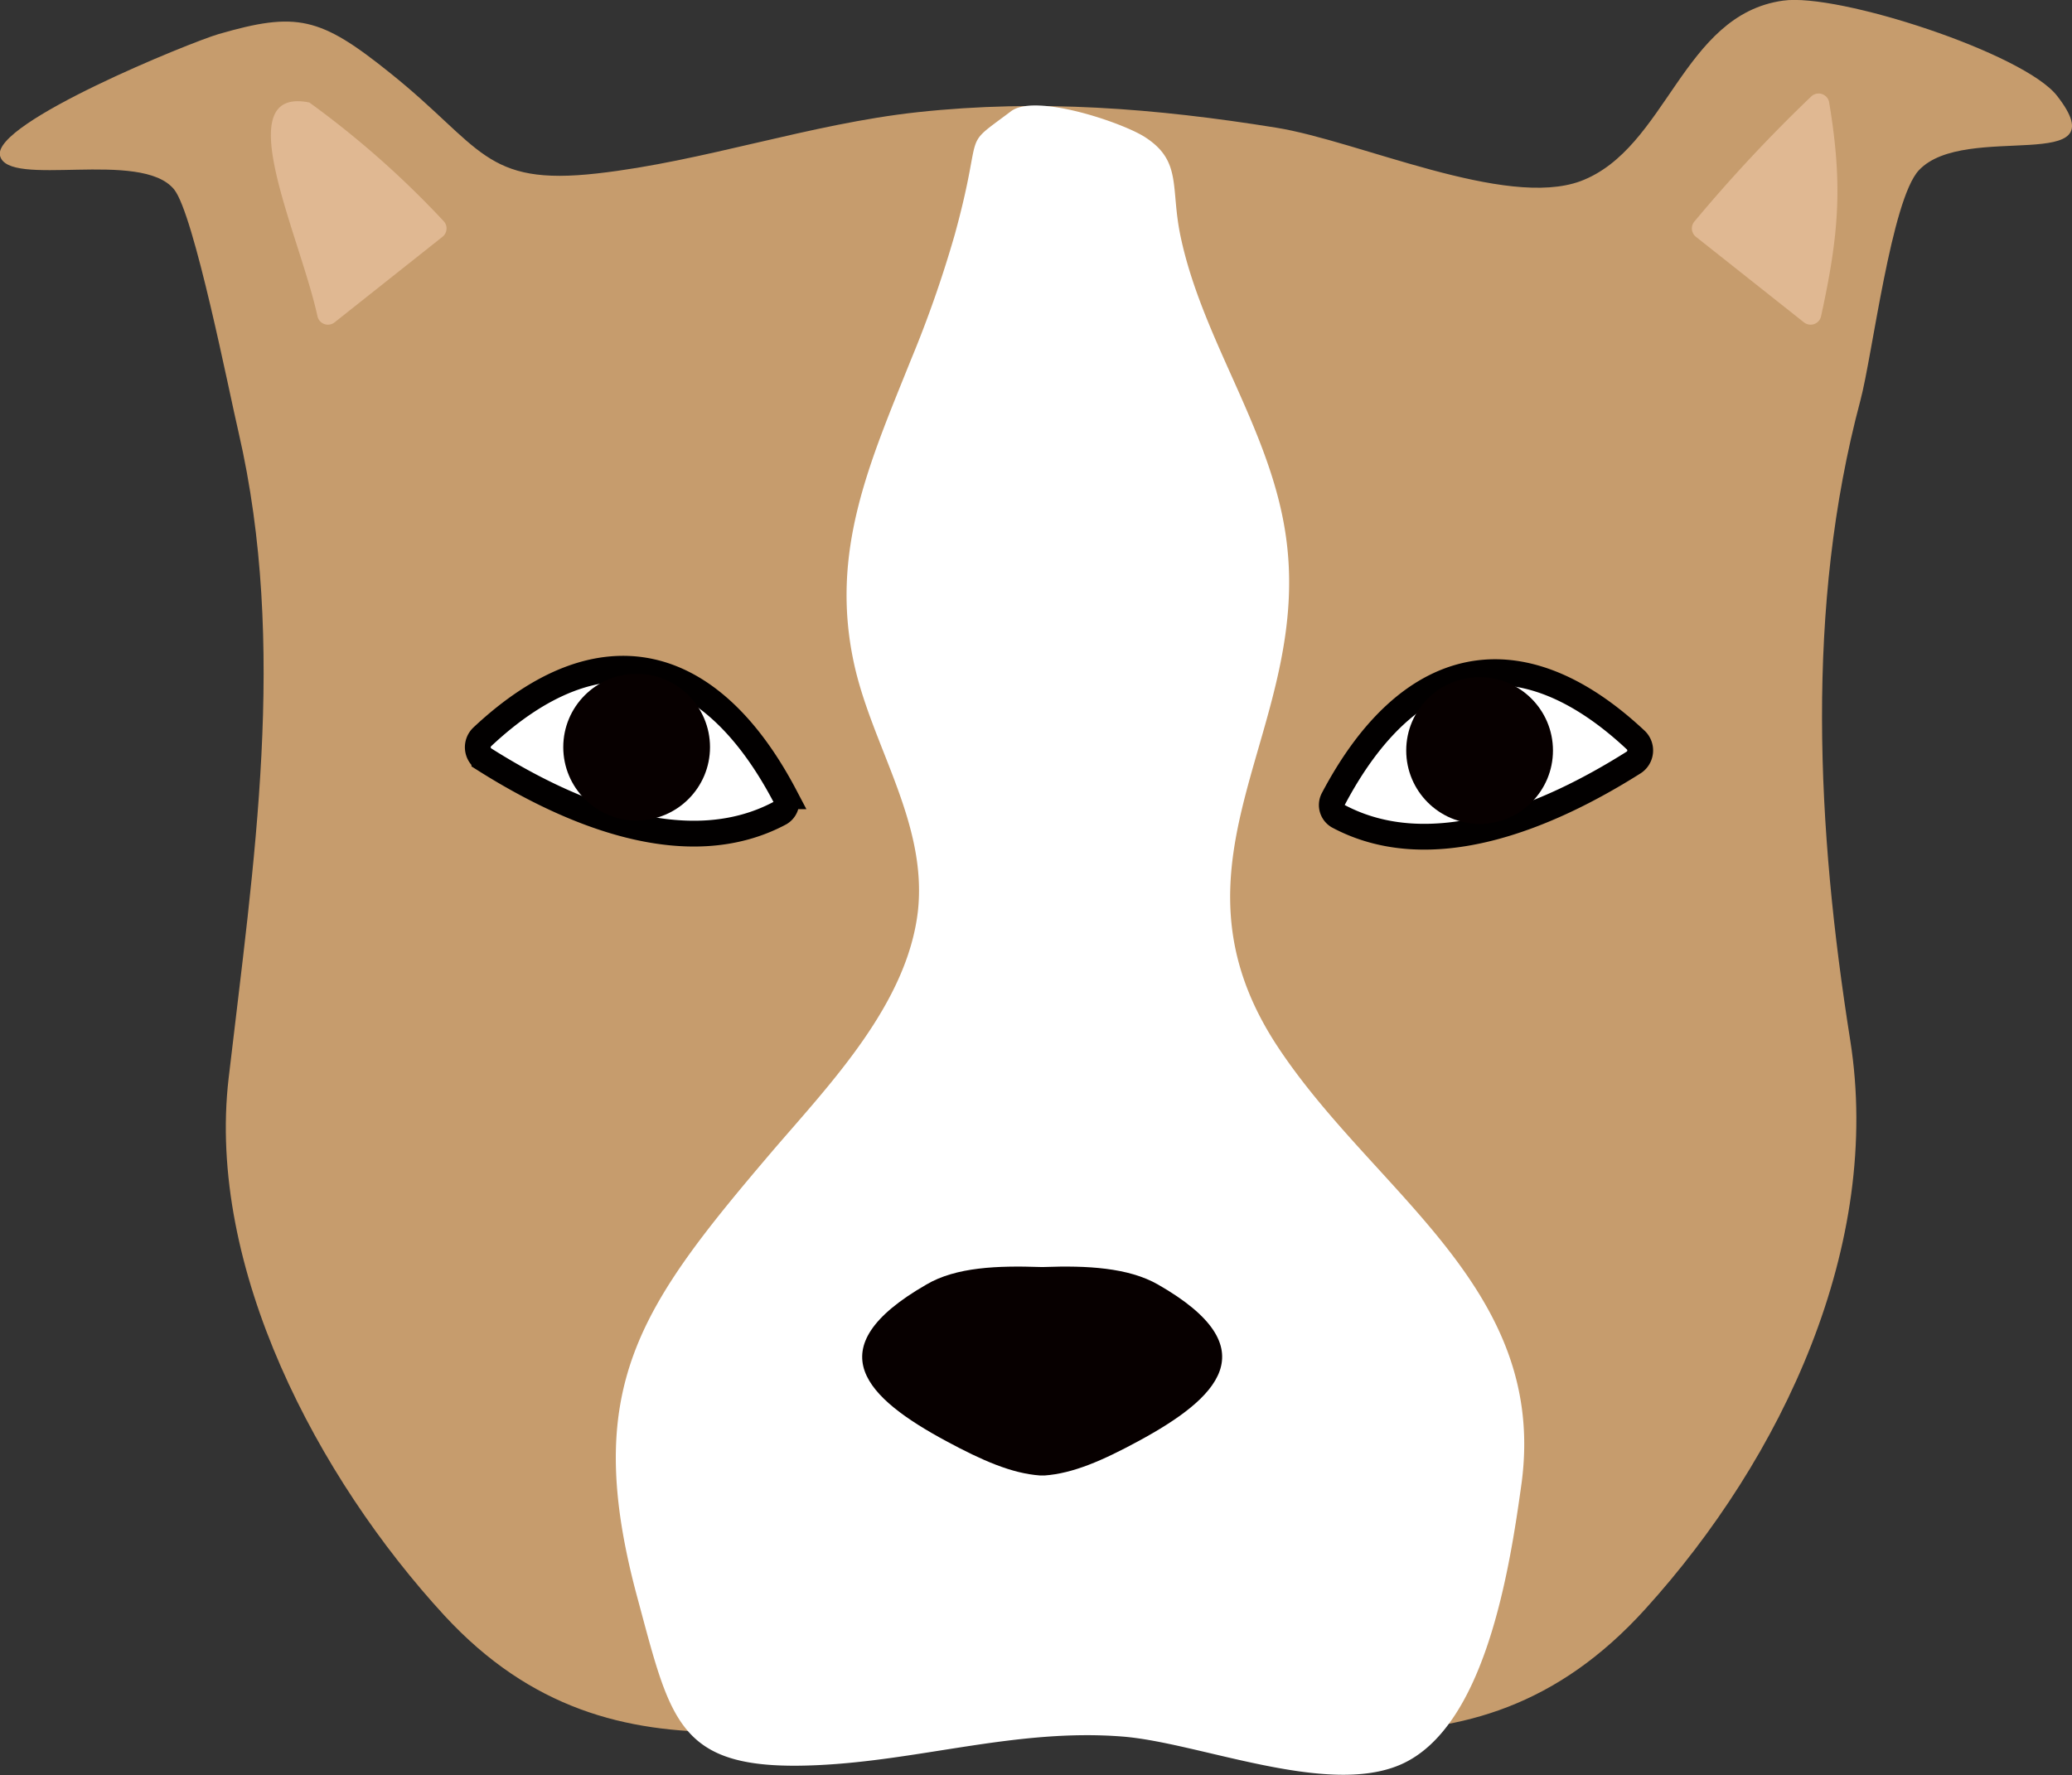 <svg xmlns="http://www.w3.org/2000/svg" viewBox="0 0 160.68 137.7"><rect x="0" y="0" width="160.68" height="137.7" fill="#333333" stroke="none"/><defs><style>.cls-1{fill:#c69c6d;}.cls-2,.cls-3{fill:#fff;}.cls-3{stroke:#020000;stroke-miterlimit:10;stroke-width:2px;}.cls-4{fill:#e0b892;}.cls-5{fill:#070000;}</style></defs><title>arjan-logo_3</title><g id="Layer_2" data-name="Layer 2"><g id="Layer_1-2" data-name="Layer 1"><path class="cls-1" d="M80.82,132.47c17.47,0,33.06,7.45,46.76-7.66,10.65-11.74,18.42-28.26,15.9-44.14-2.6-16.41-3.49-33.58.79-49.61.93-3.48,2.4-15.59,4.54-17.86,3.6-3.83,15.62.52,10.71-5.77-2.57-3.3-17-8-21.25-7.38-7.83,1.09-9,11.48-15.7,14-5.84,2.15-17.16-3.11-23.62-4.15-9.33-1.5-18.36-2.22-27.78-1.2-8.39.91-16.59,3.82-24.85,4.75-8.8,1-8.92-2.07-16.07-7.79C24.82,1.29,23,.89,16.93,2.65,14.81,3.27-.6,9.51,0,12.07s10.95-.52,13.5,2.62c1.55,1.9,4.29,15.83,5,18.84,3.82,16.57,1.16,33.51-.77,50.1-1.71,14.7,6.91,31,16.74,41.68C47.9,139.85,63.87,132.47,80.82,132.47Z"/><path class="cls-2" d="M118,115c2-15.11-11.34-22.41-18.86-33.73-9.76-14.69,2.93-24.9.52-40.07-1.28-8.1-6.43-14.9-8.11-22.87-.8-3.79.14-5.82-2.75-7.69-1.76-1.14-8.56-3.44-10.41-2-4,3-2,1-4.34,9.52a90.19,90.19,0,0,1-3.41,9.75c-3.21,8-6.32,14.88-4.4,23.61,1.41,6.4,5.7,12.33,4.94,19.17C70.35,77.81,64.5,83.93,60,89.16,49.59,101.38,45,107.61,49.45,124c2.62,9.71,3.17,13.39,13.88,12.91,8.07-.36,15.56-2.87,23.73-2.22,5.92.47,15.82,4.68,21.56,2.17C115.17,134,117.07,121.75,118,115Z"/><path class="cls-3" d="M37.4,57.15c9.18-8.61,17.68-6.43,23.48,4.61a1,1,0,0,1-.39,1.3c-7.2,3.85-16.24.06-22.93-4.17A1.11,1.11,0,0,1,37.4,57.15Z"/><path class="cls-4" d="M24.62,24.53c-1.4-6.4-7-17.86-.63-16.58a71.89,71.89,0,0,1,10.45,9.24.83.83,0,0,1-.13,1.18L25.95,25A.83.83,0,0,1,24.62,24.53Z"/><path class="cls-5" d="M89.8,99.63c-2.3-1.32-5.54-1.48-8.82-1.36h-.32c-3.28-.11-6.52,0-8.82,1.36-8.7,5-4.57,8.85,1.53,12.14,2.82,1.52,5.09,2.51,7.29,2.67H81c2.2-.16,4.47-1.14,7.29-2.67C94.37,108.48,98.49,104.6,89.8,99.63Z"/><path class="cls-4" d="M141.22,24.53c1.4-6.4,1.69-10.21.63-16.58a.83.83,0,0,0-1.4-.46,117.87,117.87,0,0,0-9.06,9.7.83.83,0,0,0,.13,1.18L139.89,25A.83.83,0,0,0,141.22,24.53Z"/><circle class="cls-5" cx="49.37" cy="57.95" r="5.69"/><path class="cls-3" d="M126.86,57.41C117.68,48.8,109.17,51,103.38,62a1,1,0,0,0,.39,1.3c7.2,3.85,16.24.06,22.93-4.17A1.11,1.11,0,0,0,126.86,57.41Z"/><circle class="cls-5" cx="114.74" cy="58.21" r="5.69"/></g></g></svg>